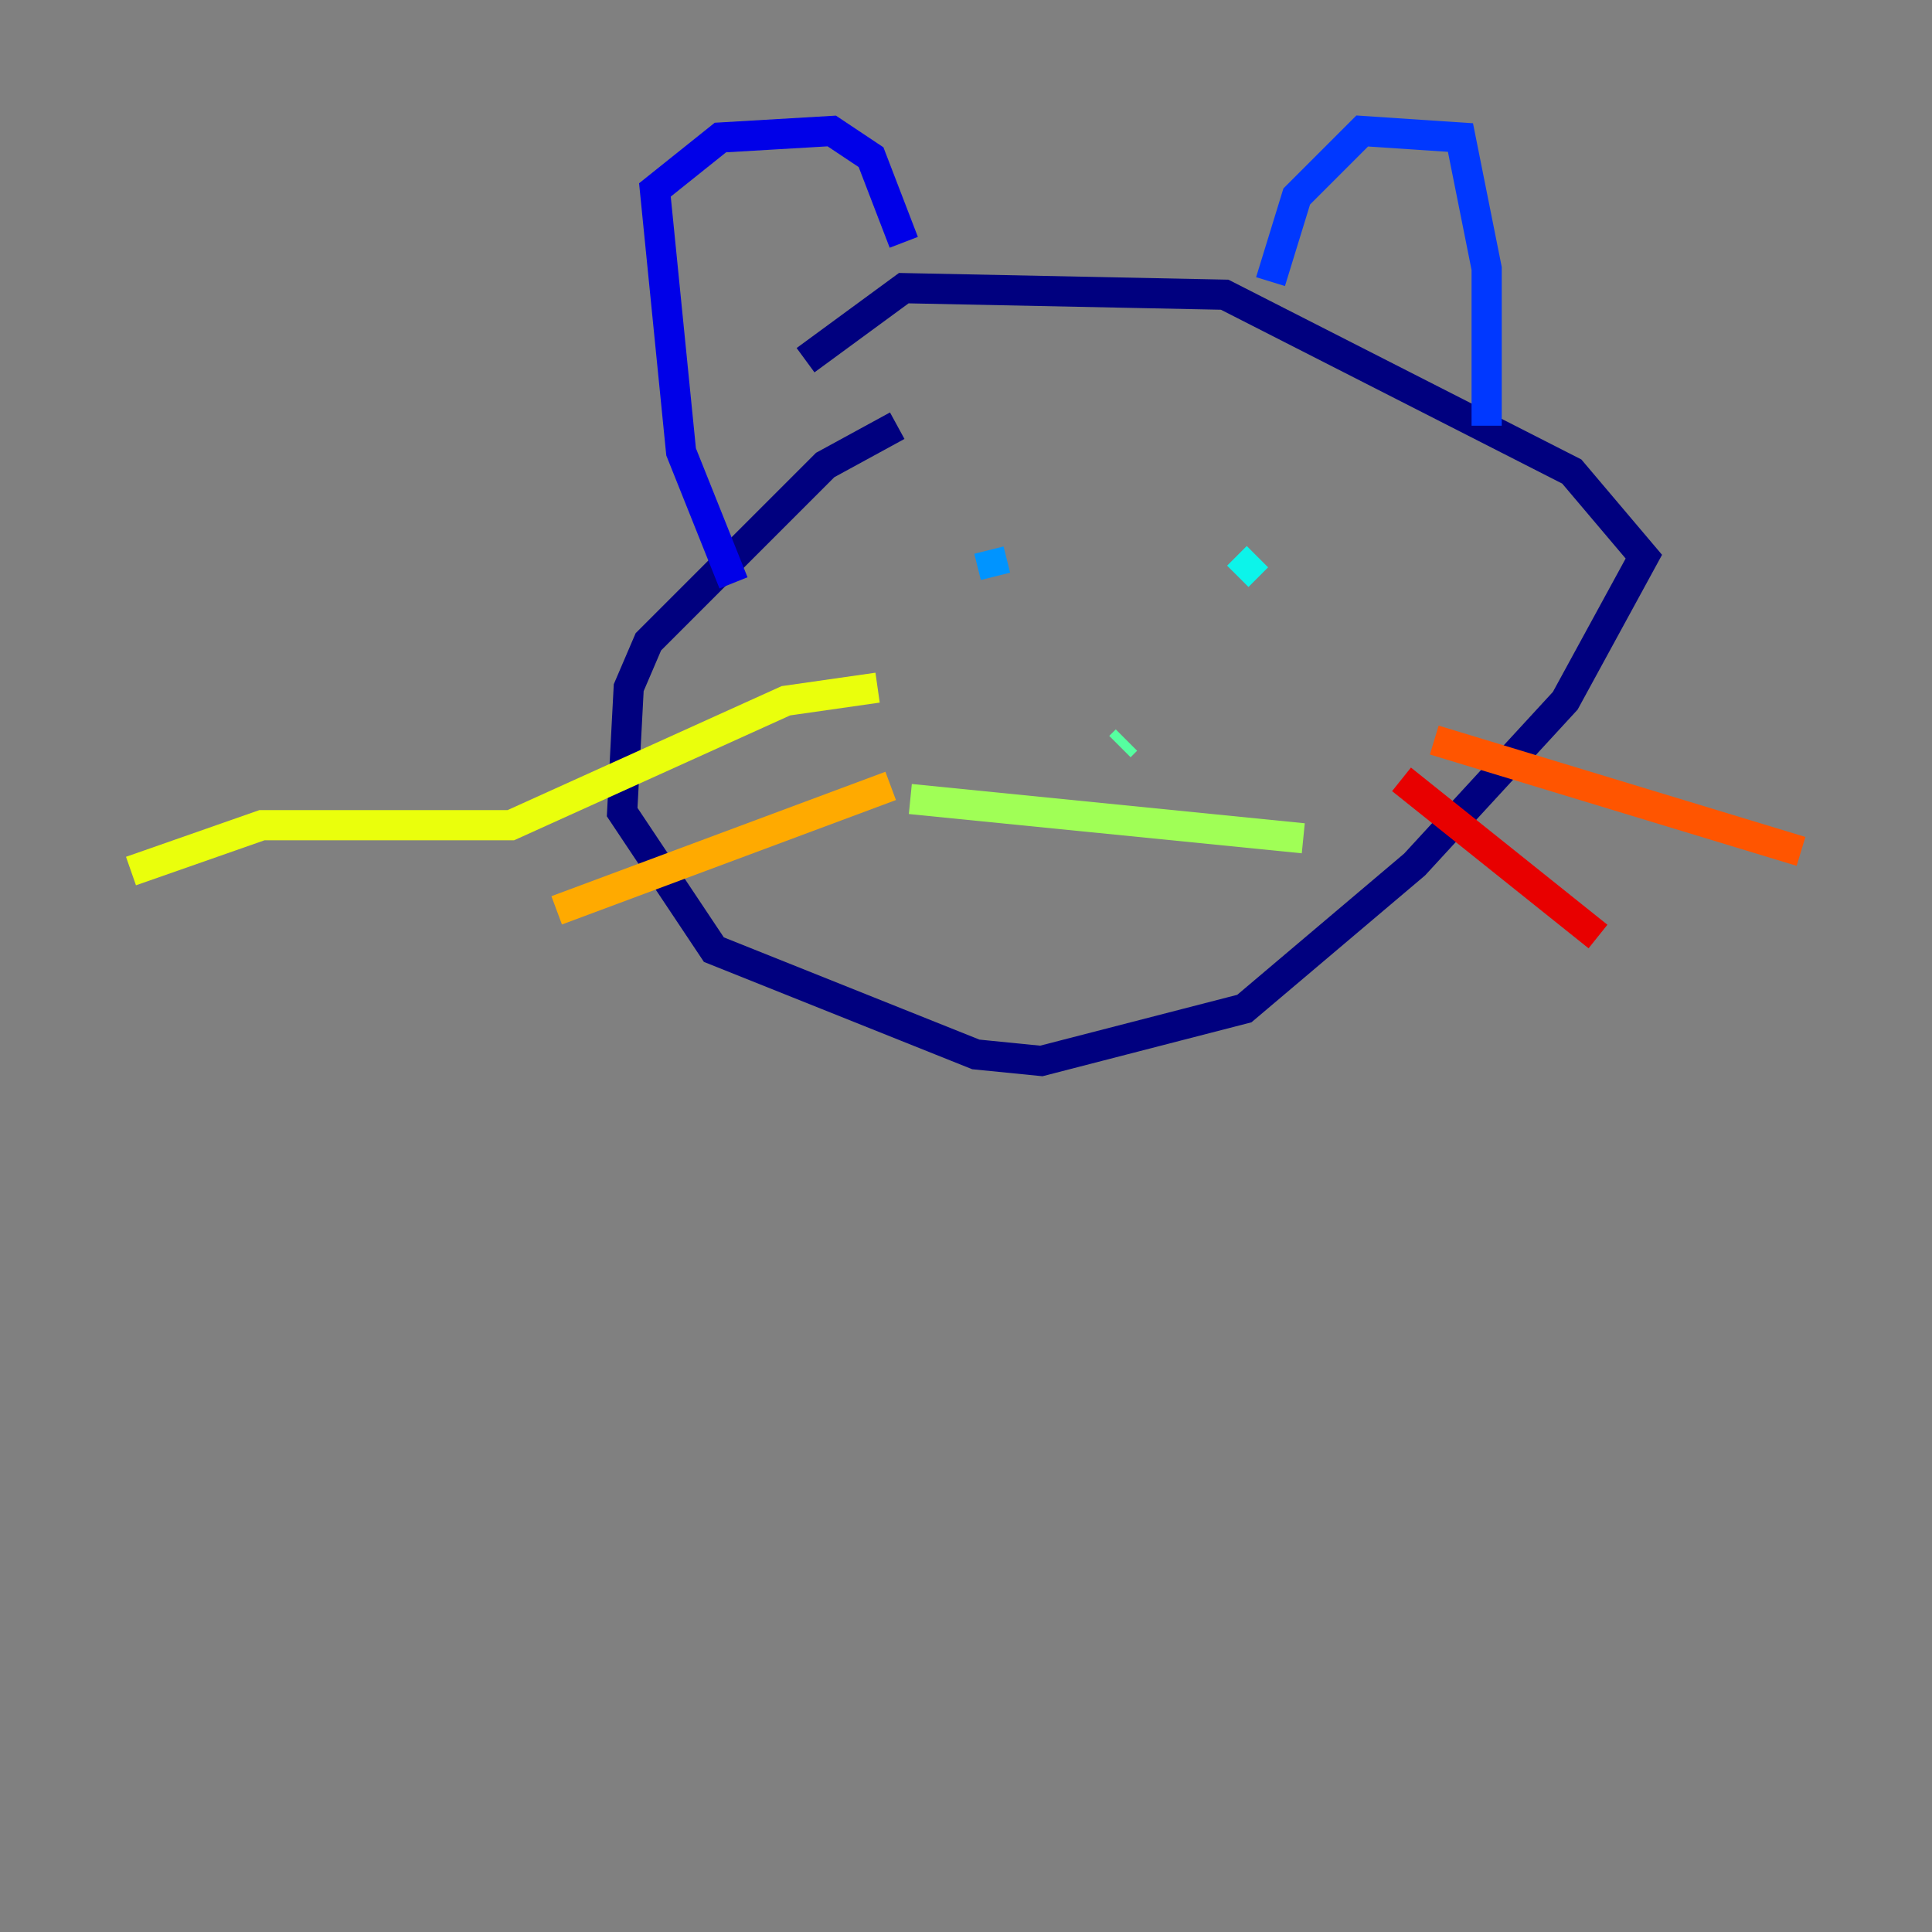 <?xml version="1.0" encoding="utf-8" ?>
<svg baseProfile="tiny" height="128" version="1.2" viewBox="0,0,128,128" width="128" xmlns="http://www.w3.org/2000/svg" xmlns:ev="http://www.w3.org/2001/xml-events" xmlns:xlink="http://www.w3.org/1999/xlink"><rect x="0" y="0" width="128" height="128" fill="#808080" stroke="none"/><defs /><polyline fill="none" points="59.444,28.203 54.671,30.807 42.956,42.522 41.654,45.559 41.22,53.803 47.295,62.915 64.651,69.858 68.99,70.291 82.441,66.82 93.722,57.275 103.702,46.427 108.909,36.881 104.136,31.241 81.139,19.525 59.878,19.091 53.37,23.864" stroke="#00007f" stroke-width="2" /><polyline fill="none" points="48.597,38.617 45.125,29.939 43.39,12.583 47.729,9.112 55.105,8.678 57.709,10.414 59.878,16.054" stroke="#0000e8" stroke-width="2" /><polyline fill="none" points="84.176,18.658 85.912,13.017 90.251,8.678 96.759,9.112 98.495,17.79 98.495,28.203" stroke="#0038ff" stroke-width="2" /><polyline fill="none" points="65.519,36.447 65.953,38.183" stroke="#0094ff" stroke-width="2" /><polyline fill="none" points="83.308,36.881 82.007,38.183" stroke="#0cf4ea" stroke-width="2" /><polyline fill="none" points="74.63,49.031 74.197,49.464" stroke="#56ffa0" stroke-width="2" /><polyline fill="none" points="60.312,52.936 86.346,55.539" stroke="#a0ff56" stroke-width="2" /><polyline fill="none" points="58.142,45.559 52.068,46.427 33.844,54.671 17.356,54.671 8.678,57.709" stroke="#eaff0c" stroke-width="2" /><polyline fill="none" points="59.01,52.068 36.881,60.312" stroke="#ffaa00" stroke-width="2" /><polyline fill="none" points="95.024,49.031 119.322,56.407" stroke="#ff5500" stroke-width="2" /><polyline fill="none" points="92.854,51.634 105.871,62.047" stroke="#e80000" stroke-width="2" /><polyline fill="none" points="99.797,43.824 99.797,43.824" stroke="#7f0000" stroke-width="2" /></svg>